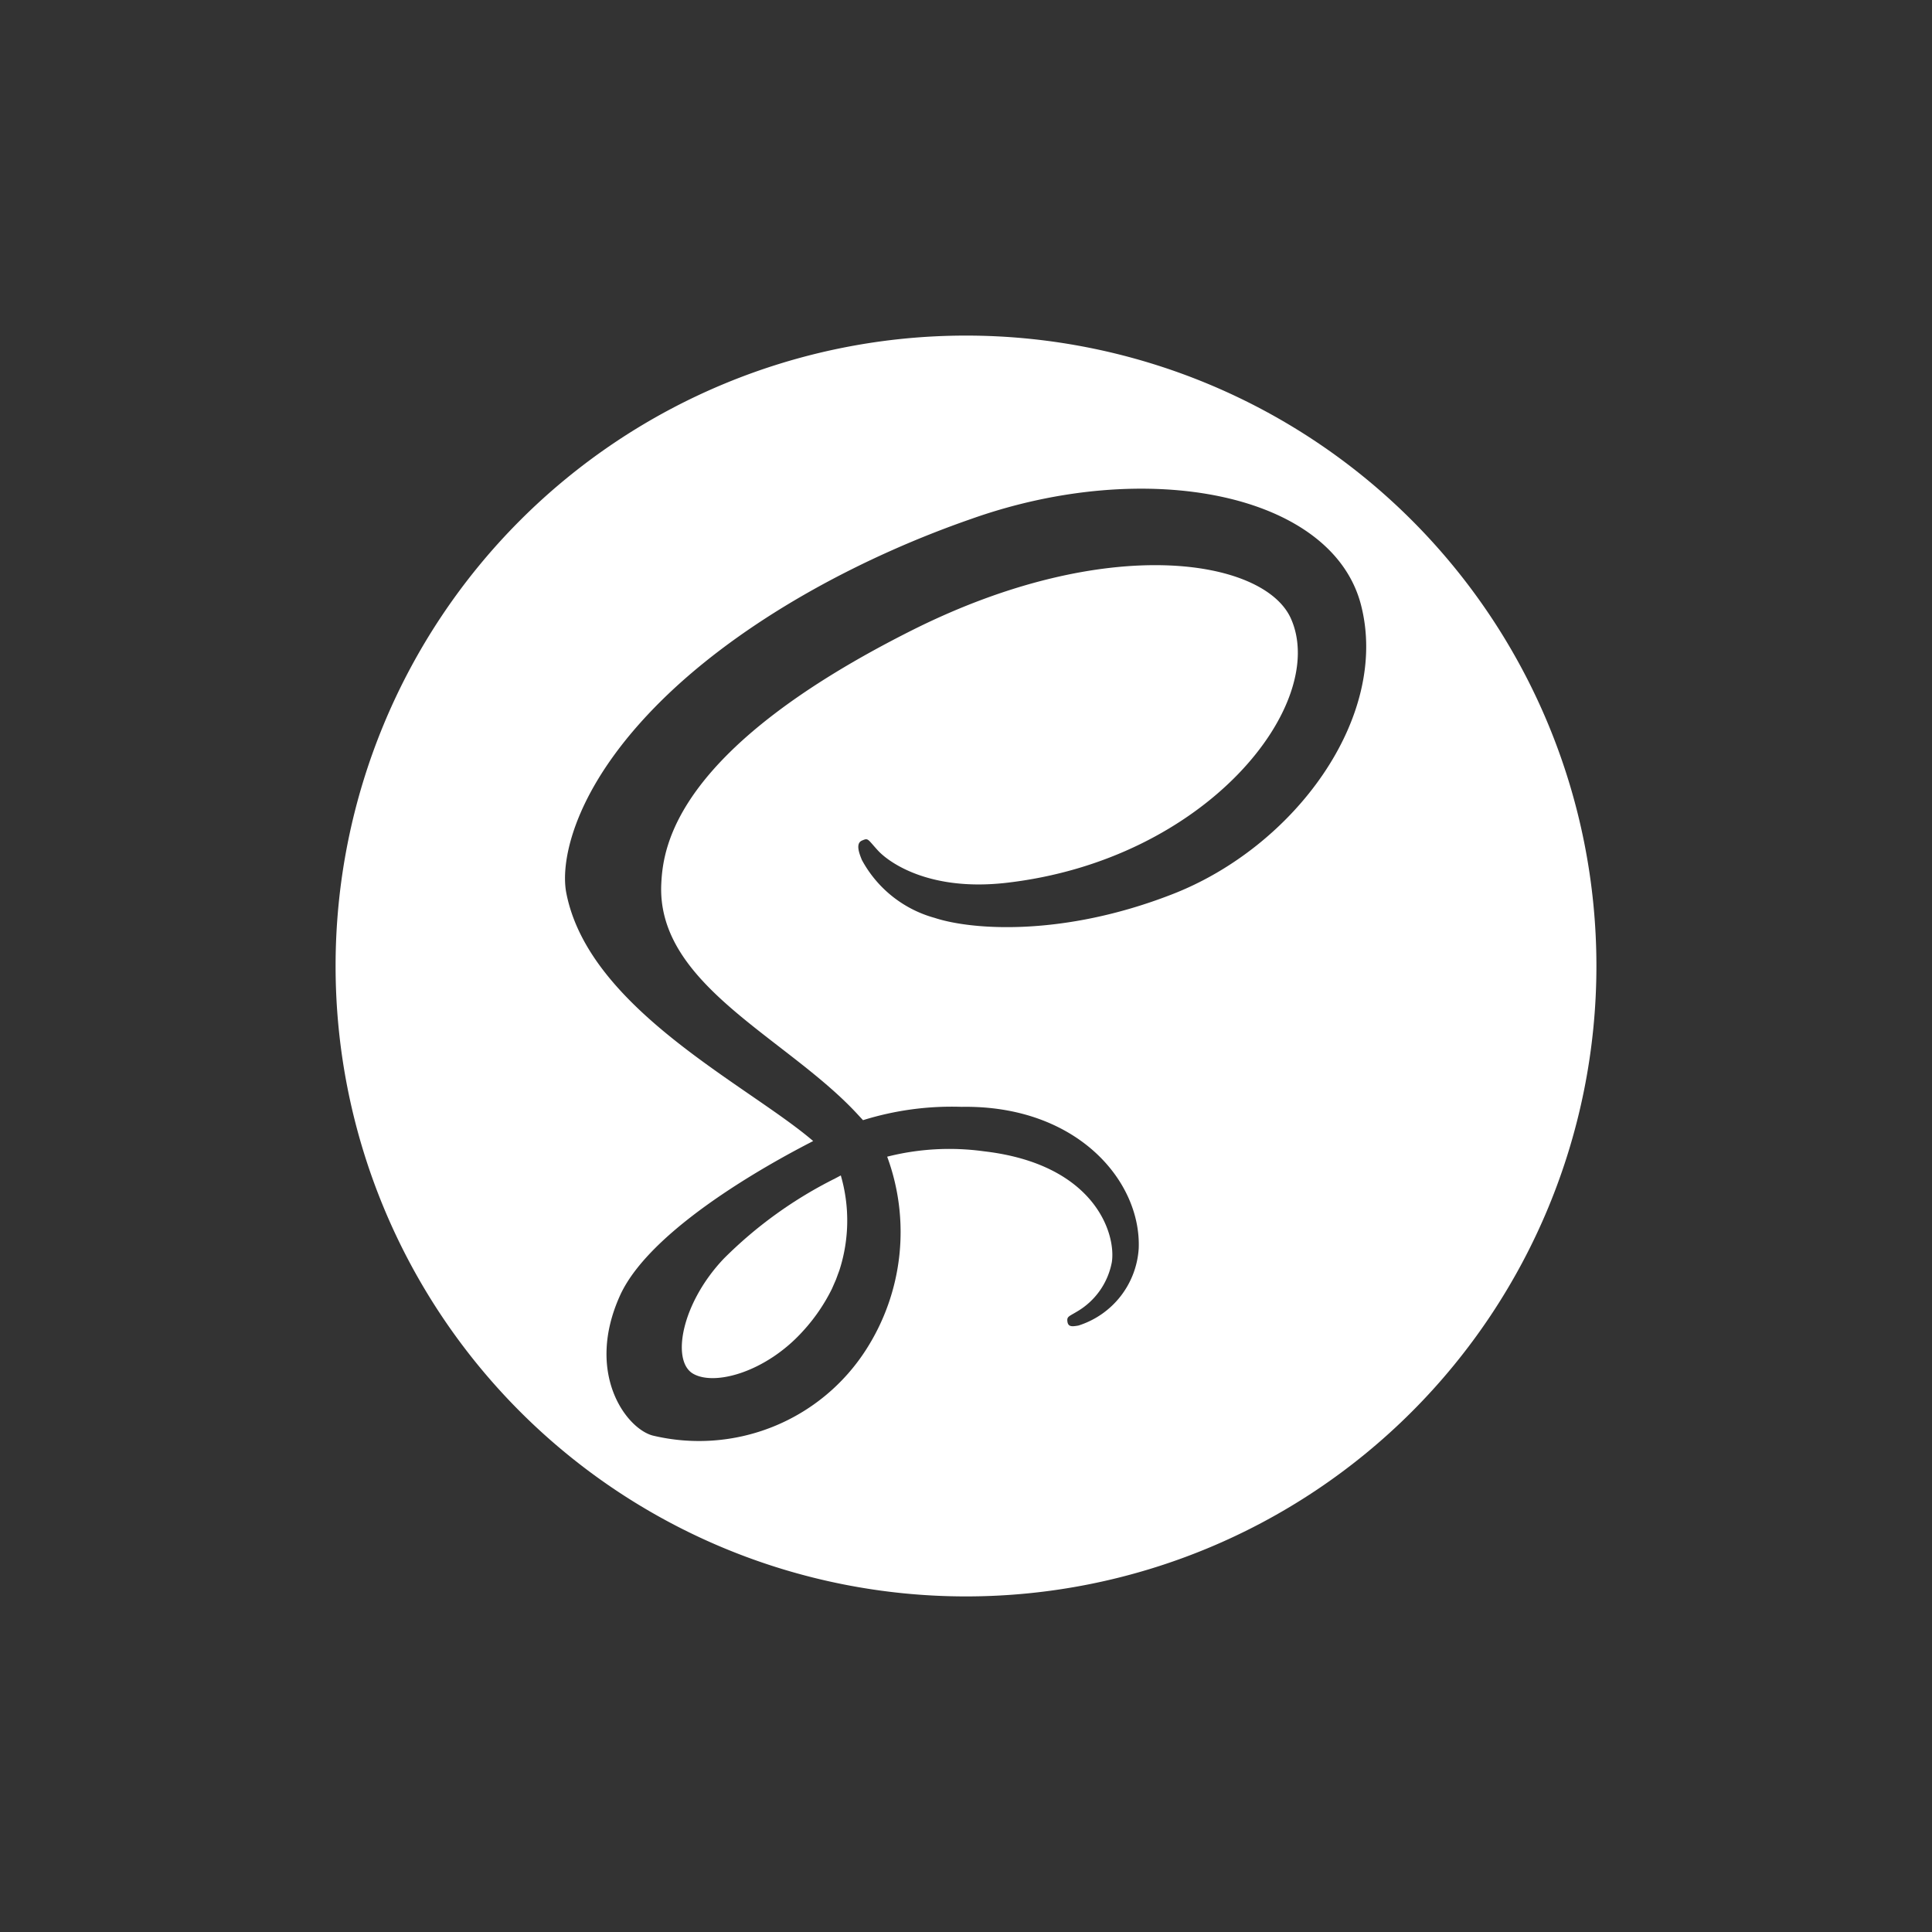 <svg xmlns="http://www.w3.org/2000/svg" viewBox="0 0 100 100"><rect x="0" y="0" width="100" height="100" fill="#333333" stroke="none"/><title>SASS</title><path d="M50,17.37A32.63,32.63,0,1,0,82.63,50,32.63,32.63,0,0,0,50,17.37ZM60.64,46.3C55,48.49,50.3,48.14,48.38,47.51a6.13,6.13,0,0,1-3.77-3c-.13-.32-.34-.85,0-1s.28-.09.83.51,2.62,2.12,6.6,1.68C62.5,44.52,68.8,36.4,66.81,32c-1.39-3.06-9.45-4.44-19.52.58C35,38.73,34.33,43.78,34.23,45.7c-.29,5.27,6.51,8,10.18,12l.26.28a15.43,15.43,0,0,1,5.1-.69c5.95-.1,9.3,3.82,9.17,7.32a4.48,4.48,0,0,1-3.12,4c-.34.06-.53.07-.57-.2s.08-.27.49-.52a3.76,3.76,0,0,0,1.81-2.57c.22-1.49-.91-5.07-6.63-5.73a13.1,13.1,0,0,0-5,.28,11.27,11.27,0,0,1-1.1,10A10.27,10.27,0,0,1,33.77,74.3c-1.39-.39-3.48-3.25-1.68-7.24,1.71-3.78,9-7.48,10-8v0c-3.39-2.91-11.62-6.84-12.78-12.85-.33-1.71.46-5.78,5.47-10.47,4.22-3.94,10.07-7,15.49-8.88,9.09-3.23,18.7-1.33,20.18,4.47S67,43.85,60.64,46.3Z" style="fill:#fff;fill-rule:evenodd"/><path d="M43.45,65.74l-.18.49-.21.48a9.37,9.37,0,0,1-1.51,2.2C39.66,71,37,71.76,35.87,71.1s-.61-3.63,1.59-5.95A22.07,22.07,0,0,1,43.22,61h0l.3-.16A8.37,8.37,0,0,1,43.45,65.74Z" style="fill:#fff"/></svg>